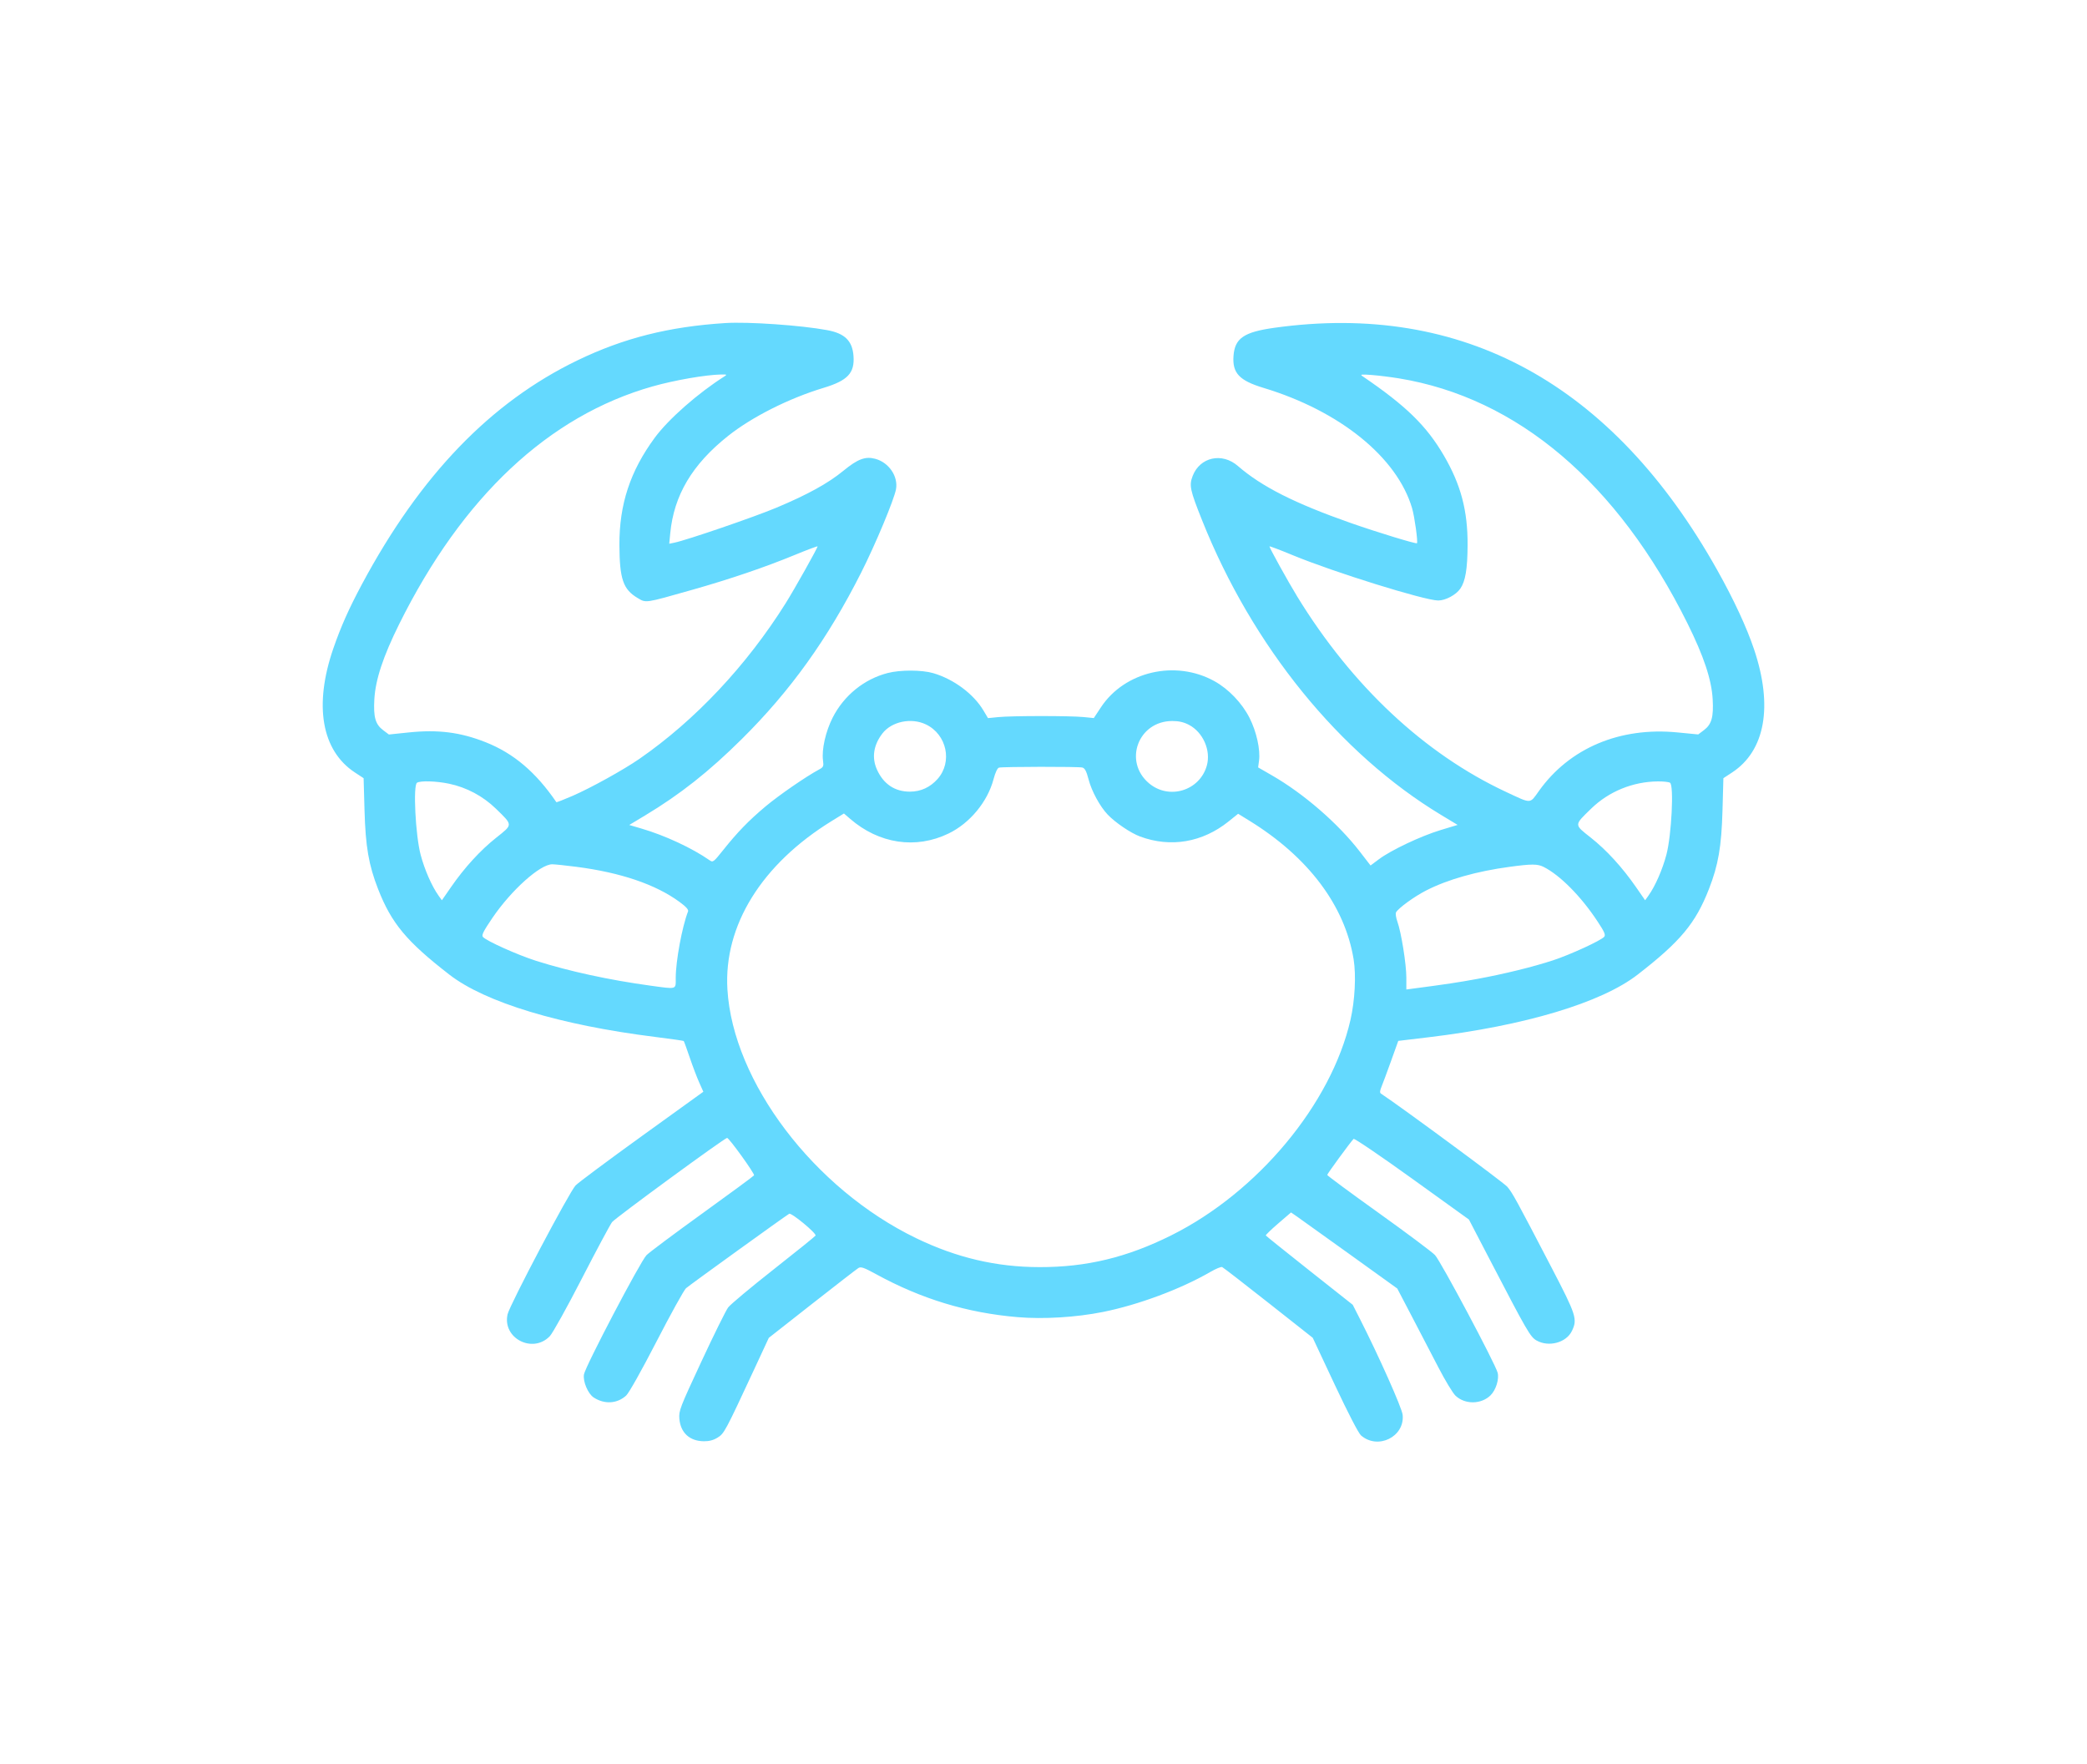 <svg width="97" height="82" viewBox="0 0 97 82" fill="none" xmlns="http://www.w3.org/2000/svg">
<g filter="url(#filter0_d_403_1191)">
<path fill-rule="evenodd" clip-rule="evenodd" d="M33.706 15.015C31.096 15.18 28.988 15.711 26.846 16.745C22.804 18.695 19.535 22.089 16.823 27.152C16.218 28.282 15.844 29.121 15.493 30.137C14.58 32.783 14.946 34.886 16.498 35.904L16.9 36.167L16.942 37.657C16.989 39.347 17.137 40.205 17.574 41.323C18.197 42.916 18.899 43.758 20.888 45.299C22.553 46.589 26.025 47.64 30.449 48.193C31.165 48.282 31.764 48.368 31.778 48.382C31.793 48.397 31.919 48.743 32.058 49.152C32.197 49.56 32.396 50.085 32.501 50.317L32.69 50.74L29.845 52.791C28.28 53.92 26.888 54.956 26.753 55.094C26.468 55.385 23.694 60.641 23.592 61.081C23.337 62.194 24.758 62.932 25.555 62.1C25.686 61.964 26.354 60.763 27.039 59.431C27.725 58.099 28.359 56.915 28.448 56.799C28.593 56.61 33.676 52.889 33.794 52.886C33.884 52.883 35.09 54.557 35.047 54.626C35.024 54.663 33.943 55.459 32.645 56.395C31.346 57.332 30.178 58.204 30.049 58.335C29.766 58.621 27.201 63.51 27.141 63.879C27.087 64.207 27.33 64.78 27.596 64.952C28.1 65.278 28.689 65.241 29.105 64.858C29.234 64.738 29.82 63.695 30.519 62.34C31.175 61.068 31.79 59.957 31.885 59.872C32.044 59.73 36.453 56.548 36.68 56.412C36.783 56.351 37.95 57.315 37.906 57.425C37.894 57.456 37.018 58.163 35.96 58.995C34.902 59.827 33.95 60.624 33.844 60.764C33.738 60.905 33.177 62.039 32.597 63.285C31.599 65.43 31.545 65.569 31.576 65.939C31.631 66.587 32.049 66.975 32.705 66.984C32.955 66.988 33.154 66.937 33.349 66.817C33.657 66.63 33.711 66.528 35.053 63.642L35.733 62.178L37.745 60.598C38.851 59.73 39.82 58.98 39.897 58.933C40.013 58.861 40.154 58.91 40.724 59.222C42.832 60.374 44.948 61.017 47.295 61.216C48.494 61.318 50.011 61.226 51.26 60.976C52.912 60.645 54.876 59.913 56.257 59.114C56.507 58.969 56.752 58.867 56.803 58.888C56.853 58.909 57.821 59.657 58.954 60.551L61.014 62.176L62.039 64.361C62.66 65.683 63.14 66.611 63.257 66.713C64.042 67.395 65.295 66.776 65.193 65.757C65.16 65.435 64.075 63.001 63.181 61.247L62.873 60.642L60.864 59.053C59.759 58.178 58.845 57.444 58.832 57.421C58.82 57.397 59.079 57.147 59.407 56.864L60.005 56.35L60.289 56.546C60.445 56.654 61.556 57.45 62.758 58.314L64.942 59.885L65.615 61.172C65.985 61.879 66.543 62.952 66.856 63.556C67.168 64.159 67.525 64.749 67.65 64.867C68.09 65.284 68.847 65.275 69.279 64.848C69.525 64.605 69.683 64.107 69.609 63.804C69.512 63.403 66.956 58.602 66.695 58.33C66.553 58.183 65.369 57.297 64.063 56.362C62.757 55.428 61.688 54.638 61.687 54.607C61.685 54.557 62.75 53.102 62.912 52.932C62.947 52.896 64.167 53.724 65.624 54.773L68.273 56.679L69.245 58.547C70.981 61.885 71.125 62.133 71.413 62.299C71.978 62.623 72.797 62.405 73.059 61.859C73.324 61.309 73.264 61.124 72.113 58.912C70.463 55.742 70.297 55.439 70.055 55.155C69.893 54.964 65.106 51.435 64.182 50.825C64.126 50.789 64.133 50.694 64.204 50.523C64.261 50.386 64.461 49.846 64.649 49.325L64.989 48.377L66.407 48.207C70.866 47.673 74.424 46.607 76.112 45.299C78.101 43.758 78.804 42.916 79.427 41.323C79.864 40.205 80.012 39.347 80.059 37.657L80.1 36.167L80.502 35.904C82.044 34.893 82.414 32.823 81.526 30.18C81.179 29.148 80.589 27.878 79.816 26.498C74.96 17.835 67.974 14.013 59.232 15.234C57.81 15.433 57.391 15.722 57.331 16.543C57.273 17.338 57.6 17.687 58.722 18.026C62.276 19.1 64.935 21.253 65.632 23.622C65.746 24.009 65.909 25.183 65.858 25.247C65.822 25.291 63.992 24.733 62.78 24.307C60.173 23.392 58.641 22.617 57.531 21.654C56.797 21.017 55.772 21.244 55.434 22.118C55.263 22.56 55.307 22.769 55.873 24.186C58.205 30.03 62.258 35.026 66.976 37.873L67.748 38.339L66.958 38.578C66.041 38.856 64.654 39.512 64.091 39.933L63.701 40.225L63.197 39.573C62.186 38.265 60.593 36.885 59.115 36.035L58.475 35.666L58.517 35.356C58.587 34.847 58.4 34.005 58.078 33.368C57.725 32.672 57.103 32.022 56.439 31.655C54.632 30.657 52.276 31.201 51.171 32.87L50.838 33.373L50.362 33.326C49.738 33.264 47.019 33.265 46.402 33.328L45.92 33.376L45.71 33.023C45.251 32.25 44.324 31.561 43.37 31.284C42.842 31.131 41.845 31.129 41.26 31.279C40.163 31.561 39.222 32.325 38.699 33.356C38.373 33.999 38.184 34.84 38.252 35.343C38.289 35.617 38.273 35.654 38.061 35.768C37.445 36.101 36.204 36.958 35.584 37.477C34.797 38.138 34.282 38.669 33.612 39.508C33.167 40.066 33.136 40.09 32.984 39.984C32.175 39.418 30.903 38.826 29.809 38.507L29.246 38.342L29.988 37.896C31.621 36.913 32.948 35.864 34.476 34.35C36.74 32.106 38.465 29.7 40.028 26.608C40.693 25.29 41.552 23.234 41.644 22.74C41.754 22.14 41.313 21.492 40.678 21.323C40.217 21.201 39.865 21.333 39.2 21.879C38.488 22.463 37.548 22.982 36.086 23.596C35.066 24.025 31.927 25.101 31.352 25.22L31.105 25.271L31.151 24.793C31.32 23.019 32.173 21.583 33.843 20.258C34.957 19.374 36.668 18.513 38.279 18.026C39.401 17.687 39.728 17.338 39.669 16.543C39.618 15.844 39.266 15.496 38.454 15.345C37.247 15.119 34.779 14.947 33.706 15.015ZM33.679 17.488C32.443 18.27 31.073 19.475 30.434 20.341C29.291 21.892 28.78 23.442 28.789 25.334C28.797 26.911 28.961 27.391 29.63 27.79C30.035 28.031 29.947 28.044 32.173 27.413C33.933 26.914 35.557 26.362 36.939 25.792C37.522 25.552 37.999 25.373 37.999 25.394C37.999 25.473 36.936 27.365 36.514 28.04C34.698 30.934 32.31 33.475 29.721 35.267C28.986 35.776 27.456 36.623 26.614 36.988C26.208 37.164 25.868 37.296 25.859 37.282C24.904 35.885 23.87 35.009 22.568 34.494C21.396 34.031 20.366 33.9 19 34.041L18.075 34.137L17.81 33.938C17.446 33.664 17.352 33.331 17.399 32.495C17.45 31.59 17.809 30.505 18.555 29.003C21.493 23.086 25.505 19.324 30.334 17.958C31.352 17.67 32.783 17.421 33.515 17.405C33.779 17.399 33.802 17.41 33.679 17.488ZM65.019 17.585C70.532 18.489 75.188 22.443 78.433 28.977C79.191 30.504 79.55 31.585 79.602 32.495C79.649 33.33 79.554 33.664 79.193 33.936L78.93 34.134L77.953 34.039C75.285 33.782 72.954 34.767 71.534 36.751C71.089 37.372 71.203 37.368 70.001 36.807C66.211 35.038 62.843 31.887 60.29 27.72C59.87 27.034 59.002 25.467 59.002 25.394C59.002 25.373 59.493 25.558 60.094 25.807C61.994 26.593 66.223 27.909 66.847 27.909C67.185 27.909 67.677 27.645 67.873 27.358C68.111 27.011 68.206 26.442 68.211 25.334C68.219 23.737 67.9 22.531 67.115 21.183C66.302 19.788 65.354 18.863 63.322 17.481C63.202 17.4 63.273 17.392 63.754 17.428C64.07 17.452 64.639 17.523 65.019 17.585ZM43.034 33.668C44.006 34.132 44.281 35.412 43.578 36.203C43.232 36.593 42.794 36.793 42.291 36.793C41.593 36.793 41.071 36.447 40.765 35.78C40.508 35.221 40.595 34.629 41.014 34.087C41.443 33.532 42.354 33.343 43.034 33.668ZM55.253 33.684C55.914 34.026 56.291 34.88 56.09 35.586C55.759 36.754 54.331 37.188 53.402 36.403C52.201 35.387 52.904 33.51 54.486 33.51C54.785 33.509 55.017 33.562 55.253 33.684ZM50.305 35.672C50.424 35.704 50.494 35.838 50.597 36.231C50.737 36.769 51.12 37.474 51.476 37.852C51.829 38.227 52.549 38.715 52.988 38.878C54.415 39.405 55.889 39.153 57.106 38.175L57.546 37.821L58.063 38.14C60.804 39.827 62.506 42.088 62.914 44.585C63.035 45.328 62.974 46.5 62.767 47.404C61.873 51.306 58.459 55.41 54.441 57.413C52.376 58.443 50.497 58.896 48.309 58.891C46.304 58.888 44.459 58.454 42.581 57.546C37.837 55.253 34.066 50.282 33.809 45.984C33.631 43.016 35.402 40.161 38.664 38.153L39.225 37.808L39.508 38.052C40.856 39.221 42.569 39.477 44.093 38.736C45.078 38.258 45.899 37.265 46.177 36.217C46.258 35.91 46.358 35.696 46.429 35.677C46.607 35.63 50.127 35.625 50.305 35.672ZM20.867 36.423C21.683 36.593 22.449 37.001 23.05 37.586C23.847 38.363 23.846 38.311 23.067 38.93C22.323 39.521 21.594 40.317 20.961 41.231L20.538 41.842L20.386 41.63C20.07 41.188 19.733 40.42 19.549 39.721C19.311 38.818 19.194 36.496 19.381 36.379C19.543 36.277 20.267 36.299 20.867 36.423ZM77.62 36.379C77.807 36.496 77.69 38.818 77.452 39.721C77.267 40.42 76.931 41.188 76.614 41.63L76.463 41.842L76.04 41.231C75.399 40.307 74.669 39.508 73.932 38.926C73.154 38.312 73.153 38.363 73.951 37.586C74.773 36.785 75.888 36.329 77.053 36.317C77.306 36.314 77.561 36.342 77.62 36.379ZM26.785 40.286C28.849 40.552 30.474 41.105 31.582 41.917C31.891 42.144 32.011 42.278 31.979 42.36C31.703 43.071 31.408 44.662 31.407 45.448C31.407 46.006 31.488 45.981 30.213 45.807C28.316 45.547 26.473 45.147 24.93 44.66C24.067 44.388 22.599 43.729 22.443 43.543C22.375 43.462 22.472 43.27 22.89 42.656C23.767 41.368 25.104 40.169 25.666 40.169C25.784 40.169 26.287 40.222 26.785 40.286ZM71.749 40.293C72.507 40.676 73.48 41.657 74.237 42.803C74.572 43.308 74.635 43.451 74.561 43.538C74.417 43.71 72.985 44.369 72.189 44.63C71.233 44.943 69.935 45.262 68.66 45.497C67.775 45.66 67.219 45.743 65.613 45.955L65.364 45.988V45.432C65.364 44.809 65.127 43.331 64.947 42.83C64.882 42.648 64.854 42.456 64.885 42.402C65.005 42.197 65.732 41.669 66.284 41.387C67.286 40.874 68.634 40.493 70.173 40.286C71.197 40.148 71.464 40.149 71.749 40.293Z" fill="#64D9FE"/>
</g>
<defs>
<filter id="filter0_d_403_1191" x="0" y="0" width="97" height="82" filterUnits="userSpaceOnUse" color-interpolation-filters="sRGB">
<feFlood flood-opacity="0" result="BackgroundImageFix"/>
<feColorMatrix in="SourceAlpha" type="matrix" values="0 0 0 0 0 0 0 0 0 0 0 0 0 0 0 0 0 0 127 0" result="hardAlpha"/>
<feOffset/>
<feGaussianBlur stdDeviation="7.5"/>
<feComposite in2="hardAlpha" operator="out"/>
<feColorMatrix type="matrix" values="0 0 0 0 0.391 0 0 0 0 0.85 0 0 0 0 0.995 0 0 0 1 0"/>
<feBlend mode="normal" in2="BackgroundImageFix" result="effect1_dropShadow_403_1191"/>
<feBlend mode="normal" in="SourceGraphic" in2="effect1_dropShadow_403_1191" result="shape"/>
</filter>
</defs>
</svg>
